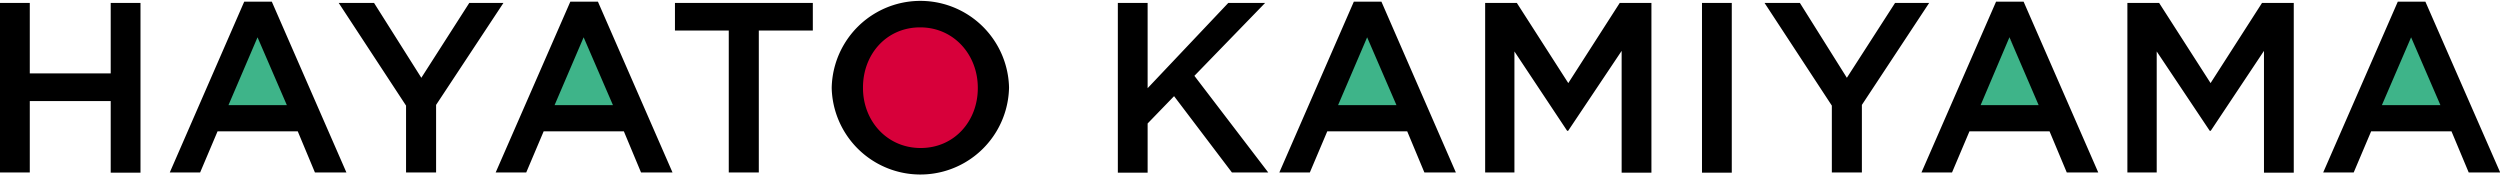 <svg xmlns="http://www.w3.org/2000/svg" viewBox="0 0 485.96 34.09"><defs><style>.cls-1{fill:#3eb489}</style></defs><g id="レイヤー_2" data-name="レイヤー 2"><g id="レイヤー_1-2" data-name="レイヤー 1"><polygon class="cls-1" points="49.98 4.92 41.83 21.96 58.13 21.96 49.98 4.92"/><polygon class="cls-1" points="113.98 5.87 105.83 22.92 122.13 22.92 113.98 5.87"/><polygon class="cls-1" points="265.48 4.92 256.83 23.92 274.13 23.92 265.48 4.92"/><polygon class="cls-1" points="389.98 5.87 381.83 22.92 398.13 22.92 389.98 5.87"/><polygon class="cls-1" points="468.98 5.87 460.83 22.92 477.13 22.92 468.98 5.87"/><circle cx="179.13" cy="16.92" r="16" fill="#d7003a"/><path d="M0 .57h5.79v13.7h15.73V.57h5.79v33h-5.79V19.64H5.79v13.89H0zM47.47.33h5.37l14.5 33.2h-6.12l-3.34-8H42.29l-3.39 8H33zm8.29 20.11l-5.7-13.19-5.65 13.19zM78.93 20.53L65.84.57h6.87l9.19 14.55L91.22.57h6.64L84.77 20.39v13.14h-5.84zM110.86.33h5.37l14.5 33.2h-6.12l-3.34-8h-15.59l-3.39 8h-5.94zm8.29 20.11l-5.7-13.19-5.65 13.19zM141.66 5.93H131.2V.57H158v5.36h-10.5v27.6h-5.84zM161.67 17.14v-.09a17.24 17.24 0 0134.47-.1v.1a17.24 17.24 0 01-34.47.09zm28.4 0v-.09c0-6.41-4.66-11.73-11.21-11.73S167.75 10.55 167.75 17v.1c0 6.4 4.66 11.67 11.21 11.67s11.11-5.23 11.11-11.63zM217.29.57h5.79v16.57L238.76.57h7.16l-13.75 14.17 14.36 18.79h-7.06l-11.25-14.84-5.14 5.31v9.56h-5.79zM263.16.33h5.37L283 33.53h-6.12l-3.34-8H258l-3.39 8h-5.93zm8.29 20.11l-5.7-13.19-5.65 13.19zM288.69.57h6.16l10 15.58 10-15.58h6.16v33h-5.79V9.89l-10.4 15.54h-.19L294.38 10v23.53h-5.69zM330.84.57h5.79v33h-5.79zM356.08 20.53L343 .57h6.87L359 15.12 368.37.57H375l-13.08 19.82v13.14h-5.84zM388 .33h5.36l14.51 33.2h-6.12l-3.35-8h-15.57l-3.39 8h-5.94zm8.28 20.11L390.6 7.25 385 20.44zM413.53.57h6.17l10 15.58 10-15.58h6.17v33h-5.79V9.89l-10.35 15.54h-.19L419.23 10v23.53h-5.7zM466.09.33h5.37L486 33.53h-6.12l-3.35-8h-15.62l-3.39 8h-5.93zm8.29 20.11l-5.7-13.19L463 20.44z"/></g></g></svg>